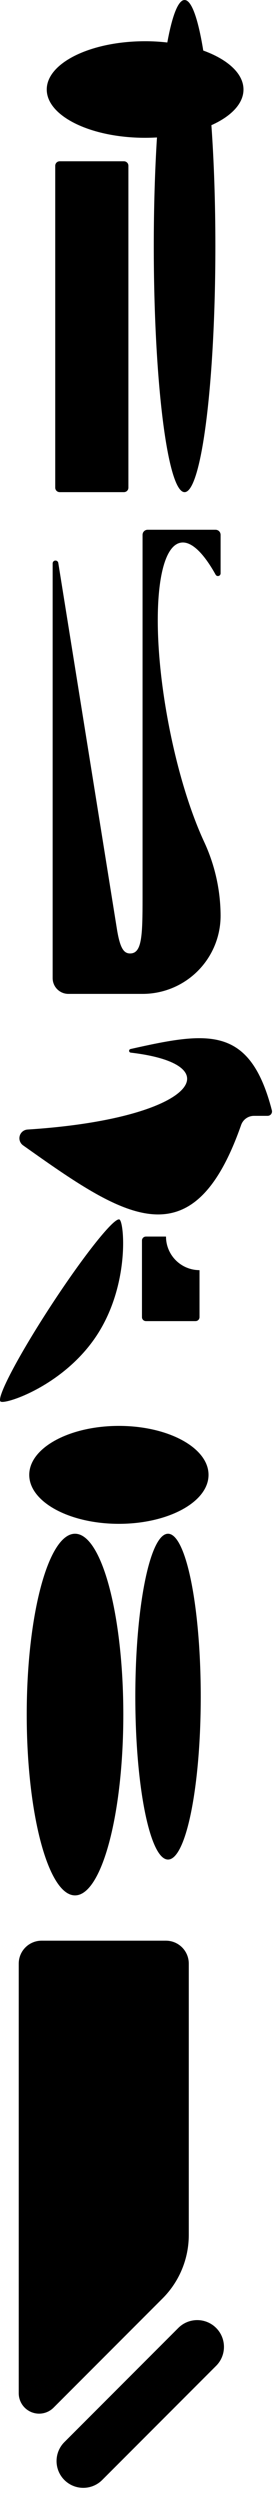 <svg width="72" height="658" viewBox="0 0 72 658" fill="none" xmlns="http://www.w3.org/2000/svg">
<g clip-path="url(#clip0)">
<path d="M48.679 129.535C44.199 129.535 40.556 100.536 40.556 64.772C40.556 54.509 40.86 44.8 41.397 36.177C40.376 36.235 39.327 36.269 38.269 36.269C23.947 36.269 12.328 30.579 12.328 23.56C12.328 16.542 23.943 10.851 38.266 10.851C40.224 10.847 42.181 10.959 44.126 11.188C45.414 4.127 46.986 -4.3241e-08 48.679 0C50.538 4.7471e-08 52.249 4.959 53.61 13.306C60.041 15.626 64.216 19.358 64.216 23.56C64.216 27.284 60.951 30.629 55.753 32.949C56.426 42.346 56.802 53.206 56.802 64.772C56.802 100.536 53.169 129.535 48.679 129.535Z" fill="black"/>
<path d="M33.865 128.358V43.622C33.865 42.973 33.339 42.447 32.691 42.447H15.741C15.093 42.447 14.567 42.973 14.567 43.622V128.358C14.567 129.007 15.093 129.533 15.741 129.533H32.691C33.339 129.533 33.865 129.007 33.865 128.358Z" fill="black"/>
<path d="M7.712 388.181C7.712 395.299 18.297 401.069 31.355 401.069C44.413 401.069 54.998 395.299 54.998 388.181C54.998 381.062 44.413 375.292 31.355 375.292C18.297 375.292 7.712 381.062 7.712 388.181Z" fill="black"/>
<path d="M35.688 446.553C35.688 470.233 39.551 489.429 44.316 489.429C49.081 489.429 52.944 470.233 52.944 446.553C52.944 422.873 49.081 403.676 44.316 403.676C39.551 403.676 35.688 422.873 35.688 446.553Z" fill="black"/>
<path d="M7.047 451.27C7.047 477.555 12.751 498.863 19.786 498.863C26.821 498.863 32.524 477.555 32.524 451.27C32.524 424.985 26.821 403.676 19.786 403.676C12.751 403.676 7.047 424.985 7.047 451.27Z" fill="black"/>
<path d="M4.94 629.878L4.94 516.814C4.94 515.214 5.576 513.68 6.708 512.548C7.84 511.417 9.374 510.781 10.974 510.781H43.755C45.355 510.781 46.89 511.417 48.022 512.548C49.153 513.68 49.789 515.214 49.789 516.814V588.243C49.789 591.345 49.178 594.417 47.991 597.283C46.804 600.149 45.064 602.753 42.87 604.946L14.132 633.684C13.38 634.439 12.421 634.954 11.376 635.164C10.33 635.373 9.247 635.267 8.262 634.859C7.277 634.451 6.435 633.76 5.844 632.873C5.253 631.986 4.938 630.944 4.94 629.878Z" fill="black"/>
<path d="M57.001 622.679C59.754 619.926 59.754 615.462 57.001 612.709C54.248 609.955 49.784 609.955 47.03 612.709L16.979 642.759C14.226 645.513 14.226 649.977 16.979 652.73C19.733 655.484 24.197 655.484 26.95 652.73L57.001 622.679Z" fill="black"/>
<path d="M37.595 261.591H18.029C16.929 261.59 15.875 261.152 15.098 260.373C14.32 259.595 13.884 258.539 13.885 257.439V148.279C13.887 148.092 13.958 147.911 14.086 147.774C14.214 147.636 14.388 147.552 14.575 147.537C14.762 147.522 14.948 147.578 15.096 147.694C15.243 147.81 15.342 147.976 15.373 148.161L30.881 244.806C31.696 249.631 32.671 251.06 34.504 250.942C37.429 250.757 37.597 246.21 37.597 236.375L37.597 140.766C37.597 140.412 37.738 140.071 37.989 139.82C38.24 139.569 38.58 139.428 38.935 139.428H56.843C57.018 139.428 57.192 139.463 57.355 139.53C57.517 139.597 57.664 139.696 57.788 139.82C57.913 139.945 58.011 140.092 58.078 140.254C58.145 140.417 58.18 140.591 58.18 140.766V150.918C58.179 151.073 58.127 151.224 58.032 151.346C57.937 151.468 57.804 151.555 57.654 151.593C57.504 151.632 57.346 151.62 57.203 151.558C57.061 151.497 56.944 151.39 56.869 151.255C53.658 145.489 50.388 142.303 47.614 142.841C41.05 144.102 39.654 165.527 44.487 190.692C46.833 202.889 50.203 213.723 53.809 221.506C56.664 227.612 58.155 234.267 58.18 241.007C58.181 243.71 57.649 246.388 56.615 248.886C55.581 251.383 54.065 253.653 52.153 255.565C50.242 257.476 47.972 258.993 45.474 260.027C42.976 261.061 40.299 261.593 37.595 261.591Z" fill="black"/>
<path d="M7.27 297.291C50.949 294.508 61.696 280.234 34.477 277.051C34.364 277.038 34.258 276.985 34.18 276.902C34.102 276.818 34.056 276.71 34.05 276.595C34.044 276.481 34.079 276.368 34.149 276.277C34.218 276.187 34.318 276.123 34.43 276.099C54.76 271.534 65.879 269.744 71.701 292.229C71.747 292.4 71.753 292.58 71.718 292.754C71.684 292.928 71.61 293.092 71.503 293.233C71.395 293.374 71.257 293.488 71.098 293.567C70.939 293.646 70.764 293.688 70.587 293.689H66.978C66.233 293.69 65.507 293.923 64.9 294.356C64.293 294.788 63.836 295.399 63.591 296.103C50.693 332.906 32.306 320.03 6.083 301.454C5.696 301.18 5.404 300.791 5.246 300.343C5.089 299.895 5.074 299.41 5.204 298.953C5.334 298.496 5.603 298.091 5.973 297.794C6.343 297.496 6.796 297.32 7.27 297.291Z" fill="black"/>
<path d="M37.44 346.675V326.502C37.44 326.226 37.55 325.96 37.746 325.765C37.941 325.569 38.207 325.459 38.483 325.459H43.779C43.779 327.804 44.71 330.053 46.368 331.711C48.026 333.369 50.275 334.3 52.62 334.3V346.672C52.62 346.948 52.51 347.214 52.314 347.409C52.118 347.605 51.853 347.715 51.576 347.715H38.481C38.205 347.714 37.941 347.605 37.746 347.41C37.551 347.215 37.441 346.951 37.44 346.675Z" fill="black"/>
<path d="M25.544 351.434C16.887 364.663 1.426 369.719 0.167 368.895C-1.092 368.07 4.908 356.678 13.569 343.448C22.23 330.219 30.272 320.166 31.531 320.986C32.789 321.806 34.205 338.204 25.544 351.434Z" fill="black"/>
</g>
<defs>
<clipPath id="clip0">
<rect width="72" height="658" fill="white"/>
</clipPath>
</defs>
</svg>

